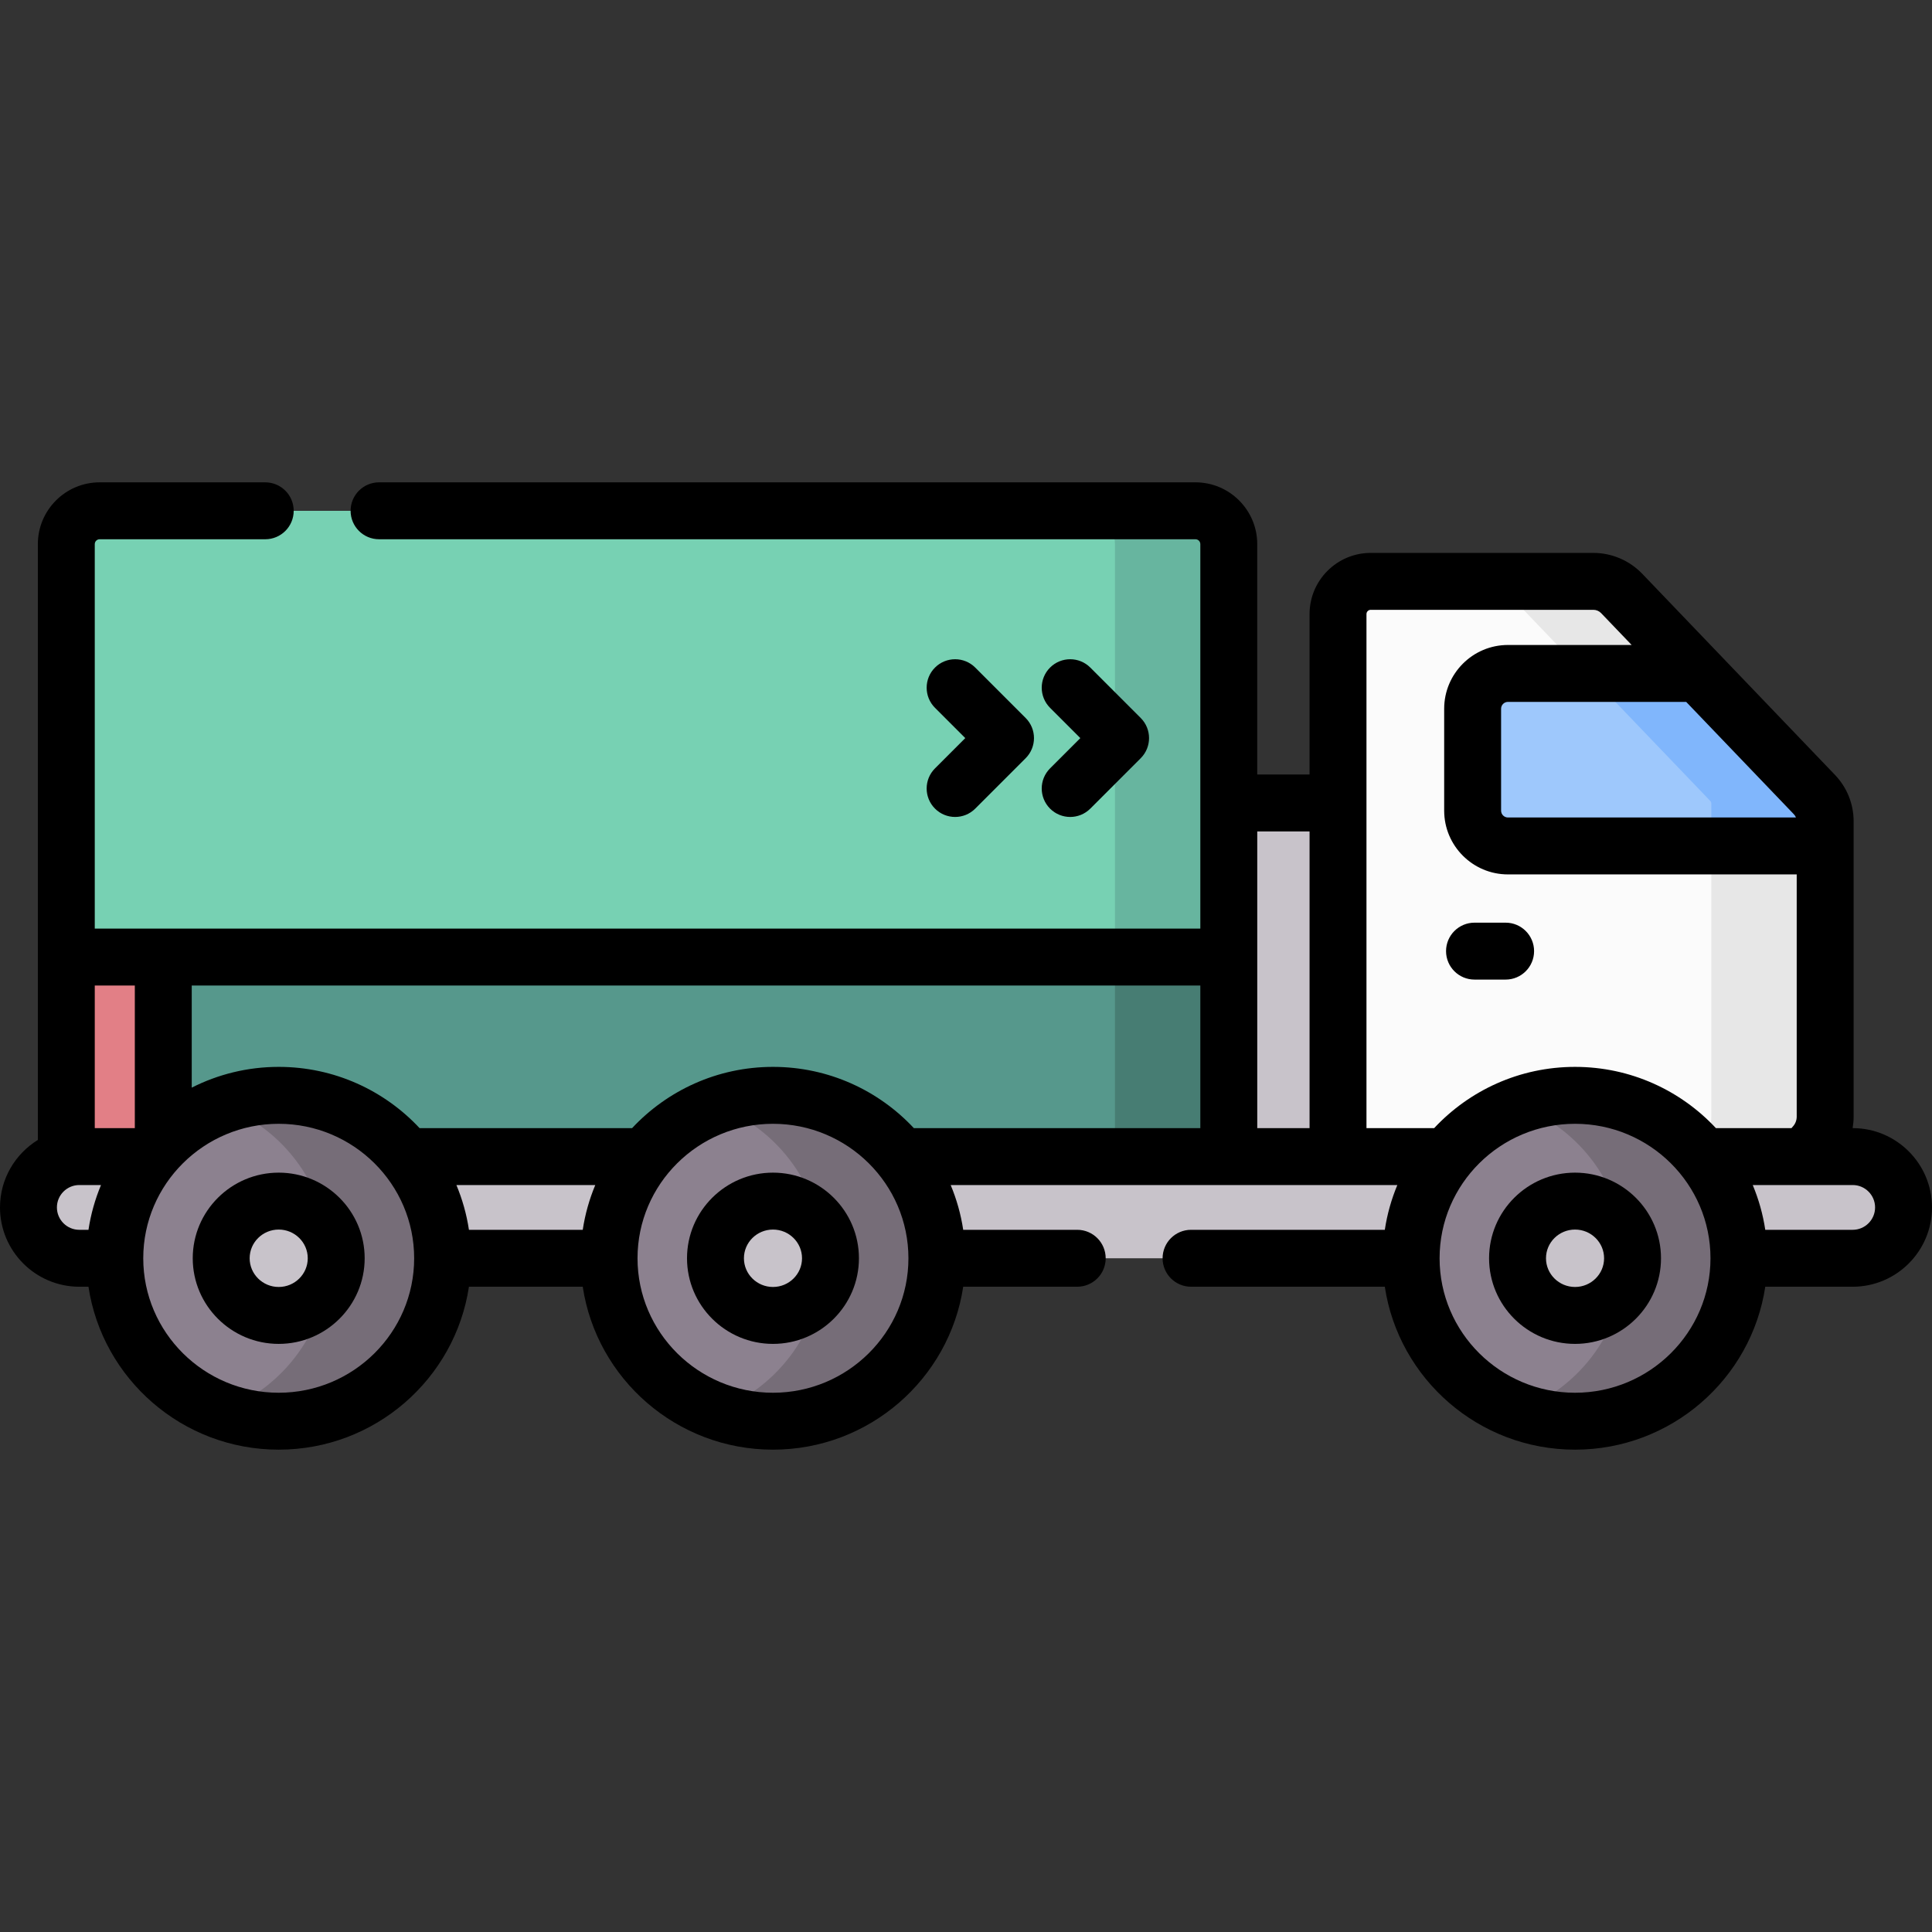 <svg id="Capa_1" enable-background="new 0 0 509.182 509.182" height="512" viewBox="0 0 509.182 509.182" width="512" xmlns="http://www.w3.org/2000/svg"><rect x="0" y="0" width="509.182" height="509.182" fill="#333333" stroke="none"/><g><path d="m323.85 304.769h-306.374v-161.362c0-4.852 3.933-8.785 8.785-8.785h288.804c4.852 0 8.785 3.933 8.785 8.785z" fill="#77d1b3"/><path d="m315.065 134.622h-30c4.852 0 8.785 3.933 8.785 8.785v161.361h30v-161.361c0-4.852-3.934-8.785-8.785-8.785z" fill="#67b59f"/><path d="m469.652 305.66h-117.016v-152.441h67.303c2.814 0 5.504 1.146 7.445 3.171l50.806 53.018c1.821 1.9 2.837 4.43 2.837 7.061v77.814c.001 6.284-5.092 11.377-11.375 11.377z" fill="#fbfbfb"/><path d="m478.191 209.409-50.807-53.018c-1.941-2.025-4.631-3.171-7.445-3.171h-30c2.814 0 5.504 1.146 7.445 3.171l50.807 53.018c1.82 1.9 2.837 4.43 2.837 7.061v77.814c0 6.283-5.093 11.376-11.376 11.376h30c6.283 0 11.376-5.093 11.376-11.376v-77.814c0-2.632-1.016-5.161-2.837-7.061z" fill="#e7e7e7"/><path d="m17.475 252.241h306.374v52.528h-306.374z" fill="#56988c"/><path d="m17.475 252.241h25.559v52.528h-25.559z" fill="#e27f86"/><path d="m324.176 211.627h28.46v93.192h-28.46z" fill="#c8c3ca"/><path d="m480.758 211.102-32.215-33.617h-51.121c-5.139 0-9.306 4.166-9.306 9.306v26.855c0 5.139 4.166 9.306 9.306 9.306h83.606v-11.176c0-.252-.097-.493-.27-.674z" fill="#9ec8fc"/><path d="m293.85 252.241h30v52.528h-30z" fill="#477d73"/><path d="m480.758 211.102-32.215-33.617h-30l32.215 33.617c.174.181.27.422.27.673v11.176h30v-11.176c0-.251-.097-.492-.27-.673z" fill="#80b6fc"/><path d="m488.281 331.619h-467.381c-7.401 0-13.4-5.999-13.4-13.4 0-7.401 5.999-13.4 13.4-13.4h467.381c7.401 0 13.4 5.999 13.4 13.4 0 7.401-5.999 13.4-13.4 13.4z" fill="#c8c3ca"/><ellipse cx="415.104" cy="331.619" fill="#8c818f" rx="43.199" ry="42.941"/><ellipse cx="415.104" cy="331.619" fill="#c8c3ca" rx="15.156" ry="15.066"/><ellipse cx="203.719" cy="331.619" fill="#8c818f" rx="43.199" ry="42.941"/><ellipse cx="203.719" cy="331.619" fill="#c8c3ca" rx="15.156" ry="15.066"/><ellipse cx="73.453" cy="331.619" fill="#8c818f" rx="43.199" ry="42.941"/><g fill="#766d78"><path d="m415.104 288.678c-5.275 0-10.327.943-15 2.663 16.463 6.061 28.199 21.805 28.199 40.277s-11.736 34.217-28.199 40.277c4.673 1.72 9.725 2.663 15 2.663 23.858 0 43.199-19.225 43.199-42.941 0-23.714-19.341-42.939-43.199-42.939z"/><path d="m203.719 288.678c-5.275 0-10.327.943-15 2.663 16.463 6.061 28.199 21.805 28.199 40.277s-11.736 34.217-28.199 40.277c4.673 1.72 9.725 2.663 15 2.663 23.858 0 43.199-19.225 43.199-42.941 0-23.714-19.341-42.939-43.199-42.939z"/><path d="m73.453 288.678c-5.275 0-10.327.943-15 2.663 16.463 6.061 28.199 21.805 28.199 40.277s-11.736 34.217-28.199 40.277c4.673 1.72 9.725 2.663 15 2.663 23.858 0 43.199-19.225 43.199-42.941 0-23.714-19.341-42.939-43.199-42.939z"/></g><ellipse cx="73.453" cy="331.619" fill="#c8c3ca" rx="15.156" ry="15.066"/><path d="m276.744 213.113c1.465 1.464 3.385 2.197 5.304 2.197s3.839-.732 5.304-2.197l13.283-13.284c2.929-2.929 2.929-7.677 0-10.606l-13.283-13.283c-2.929-2.928-7.677-2.929-10.607 0-2.929 2.929-2.929 7.678 0 10.607l7.98 7.98-7.98 7.98c-2.93 2.928-2.93 7.677-.001 10.606z"/><path d="m246.419 213.113c1.465 1.464 3.385 2.197 5.304 2.197s3.839-.732 5.304-2.197l13.283-13.284c2.929-2.929 2.929-7.677 0-10.606l-13.283-13.283c-2.929-2.928-7.677-2.929-10.607 0-2.929 2.929-2.929 7.678 0 10.607l7.98 7.98-7.98 7.98c-2.93 2.928-2.93 7.677-.001 10.606z"/><path d="m488.281 297.319h-.014c.161-.997.261-2.008.261-3.035v-77.814c0-4.587-1.748-8.937-4.922-12.251l-50.798-53.009c-3.346-3.49-8.036-5.491-12.869-5.491h-58.681c-8.89 0-16.122 7.232-16.122 16.122v42.285h-13.786v-60.72c0-8.98-7.306-16.285-16.285-16.285h-215.162c-4.143 0-7.5 3.358-7.5 7.5s3.357 7.5 7.5 7.5h215.161c.709 0 1.285.576 1.285 1.285v101.334h-291.373v-101.333c0-.709.576-1.285 1.285-1.285h43.643c4.143 0 7.5-3.358 7.5-7.5s-3.357-7.5-7.5-7.5h-43.643c-8.979 0-16.285 7.305-16.285 16.285v157.028c-5.973 3.683-9.976 10.267-9.976 17.784 0 11.524 9.376 20.9 20.9 20.9h2.418c3.652 24.268 24.742 42.941 50.135 42.941 25.395 0 46.484-18.672 50.136-42.941h29.995c3.652 24.268 24.742 42.941 50.136 42.941s46.483-18.672 50.135-42.941h30.049c4.143 0 7.5-3.358 7.5-7.5s-3.357-7.5-7.5-7.5h-30.049c-.619-4.116-1.743-8.07-3.303-11.8h117.72c-1.559 3.731-2.683 7.684-3.302 11.8h-51.066c-4.143 0-7.5 3.358-7.5 7.5s3.357 7.5 7.5 7.5h51.066c3.652 24.268 24.741 42.941 50.135 42.941 25.393 0 46.483-18.672 50.135-42.941h23.042c11.525 0 20.9-9.376 20.9-20.9 0-11.525-9.376-20.9-20.901-20.9zm-14.952-81.868h-75.907c-.996 0-1.806-.81-1.806-1.806v-26.855c0-.996.81-1.806 1.806-1.806h46.976l28.377 29.613c.241.251.426.541.554.854zm-128.192 3.676v78.192h-13.787v-78.192zm-309.603 40.614v37.578h-10.558v-37.578zm-20.534 58.478c0-3.253 2.646-5.9 5.9-5.9h5.72c-1.559 3.731-2.683 7.684-3.302 11.8h-2.418c-3.254 0-5.9-2.647-5.9-5.9zm58.453 48.841c-19.685 0-35.698-15.899-35.698-35.441s16.014-35.441 35.698-35.441c19.685 0 35.699 15.899 35.699 35.441s-16.014 35.441-35.699 35.441zm80.131-42.941h-29.995c-.619-4.116-1.743-8.07-3.303-11.8h36.6c-1.559 3.73-2.683 7.684-3.302 11.8zm50.136 42.941c-19.684 0-35.699-15.899-35.699-35.441s16.015-35.441 35.699-35.441c19.685 0 35.698 15.899 35.698 35.441s-16.014 35.441-35.698 35.441zm0-85.882c-14.651 0-27.862 6.222-37.127 16.14h-56.013c-9.264-9.919-22.476-16.14-37.127-16.14-8.246 0-16.03 1.981-22.919 5.471v-26.908h265.816v37.578h-75.504c-9.265-9.919-22.476-16.141-37.126-16.141zm156.417 16.141v-135.478c0-.619.503-1.122 1.122-1.122h58.681c.767 0 1.51.318 2.04.87l8.044 8.395h-32.602c-9.267 0-16.806 7.539-16.806 16.806v26.855c0 9.267 7.539 16.806 16.806 16.806h76.106v63.833c0 .994-.375 1.939-1.057 2.66-.114.121-.215.248-.319.374h-19.922c-9.264-9.919-22.476-16.14-37.126-16.14s-27.862 6.222-37.126 16.14h-17.841zm54.967 69.741c-19.685 0-35.698-15.899-35.698-35.441s16.014-35.441 35.698-35.441 35.698 15.899 35.698 35.441c.001 19.542-16.013 35.441-35.698 35.441zm73.177-42.941h-23.041c-.619-4.116-1.743-8.07-3.302-11.8h26.344c3.254 0 5.9 2.647 5.9 5.9s-2.647 5.9-5.901 5.9z"/><path d="m415.104 309.053c-12.493 0-22.656 10.123-22.656 22.566s10.163 22.565 22.656 22.565 22.656-10.123 22.656-22.565c.001-12.443-10.162-22.566-22.656-22.566zm0 30.131c-4.222 0-7.656-3.394-7.656-7.565s3.435-7.566 7.656-7.566c4.222 0 7.656 3.394 7.656 7.566s-3.434 7.565-7.656 7.565z"/><path d="m388.609 258.171h8.2c4.142 0 7.5-3.358 7.5-7.5s-3.358-7.5-7.5-7.5h-8.2c-4.143 0-7.5 3.358-7.5 7.5s3.358 7.5 7.5 7.5z"/><path d="m203.72 309.053c-12.493 0-22.656 10.123-22.656 22.566s10.163 22.565 22.656 22.565c12.492 0 22.655-10.123 22.655-22.565 0-12.443-10.163-22.566-22.655-22.566zm0 30.131c-4.222 0-7.656-3.394-7.656-7.565s3.434-7.566 7.656-7.566c4.221 0 7.655 3.394 7.655 7.566s-3.435 7.565-7.655 7.565z"/><path d="m73.453 309.053c-12.493 0-22.656 10.123-22.656 22.566s10.163 22.565 22.656 22.565 22.656-10.123 22.656-22.565c0-12.443-10.163-22.566-22.656-22.566zm0 30.131c-4.222 0-7.656-3.394-7.656-7.565s3.435-7.566 7.656-7.566c4.222 0 7.656 3.394 7.656 7.566s-3.434 7.565-7.656 7.565z"/></g></svg>